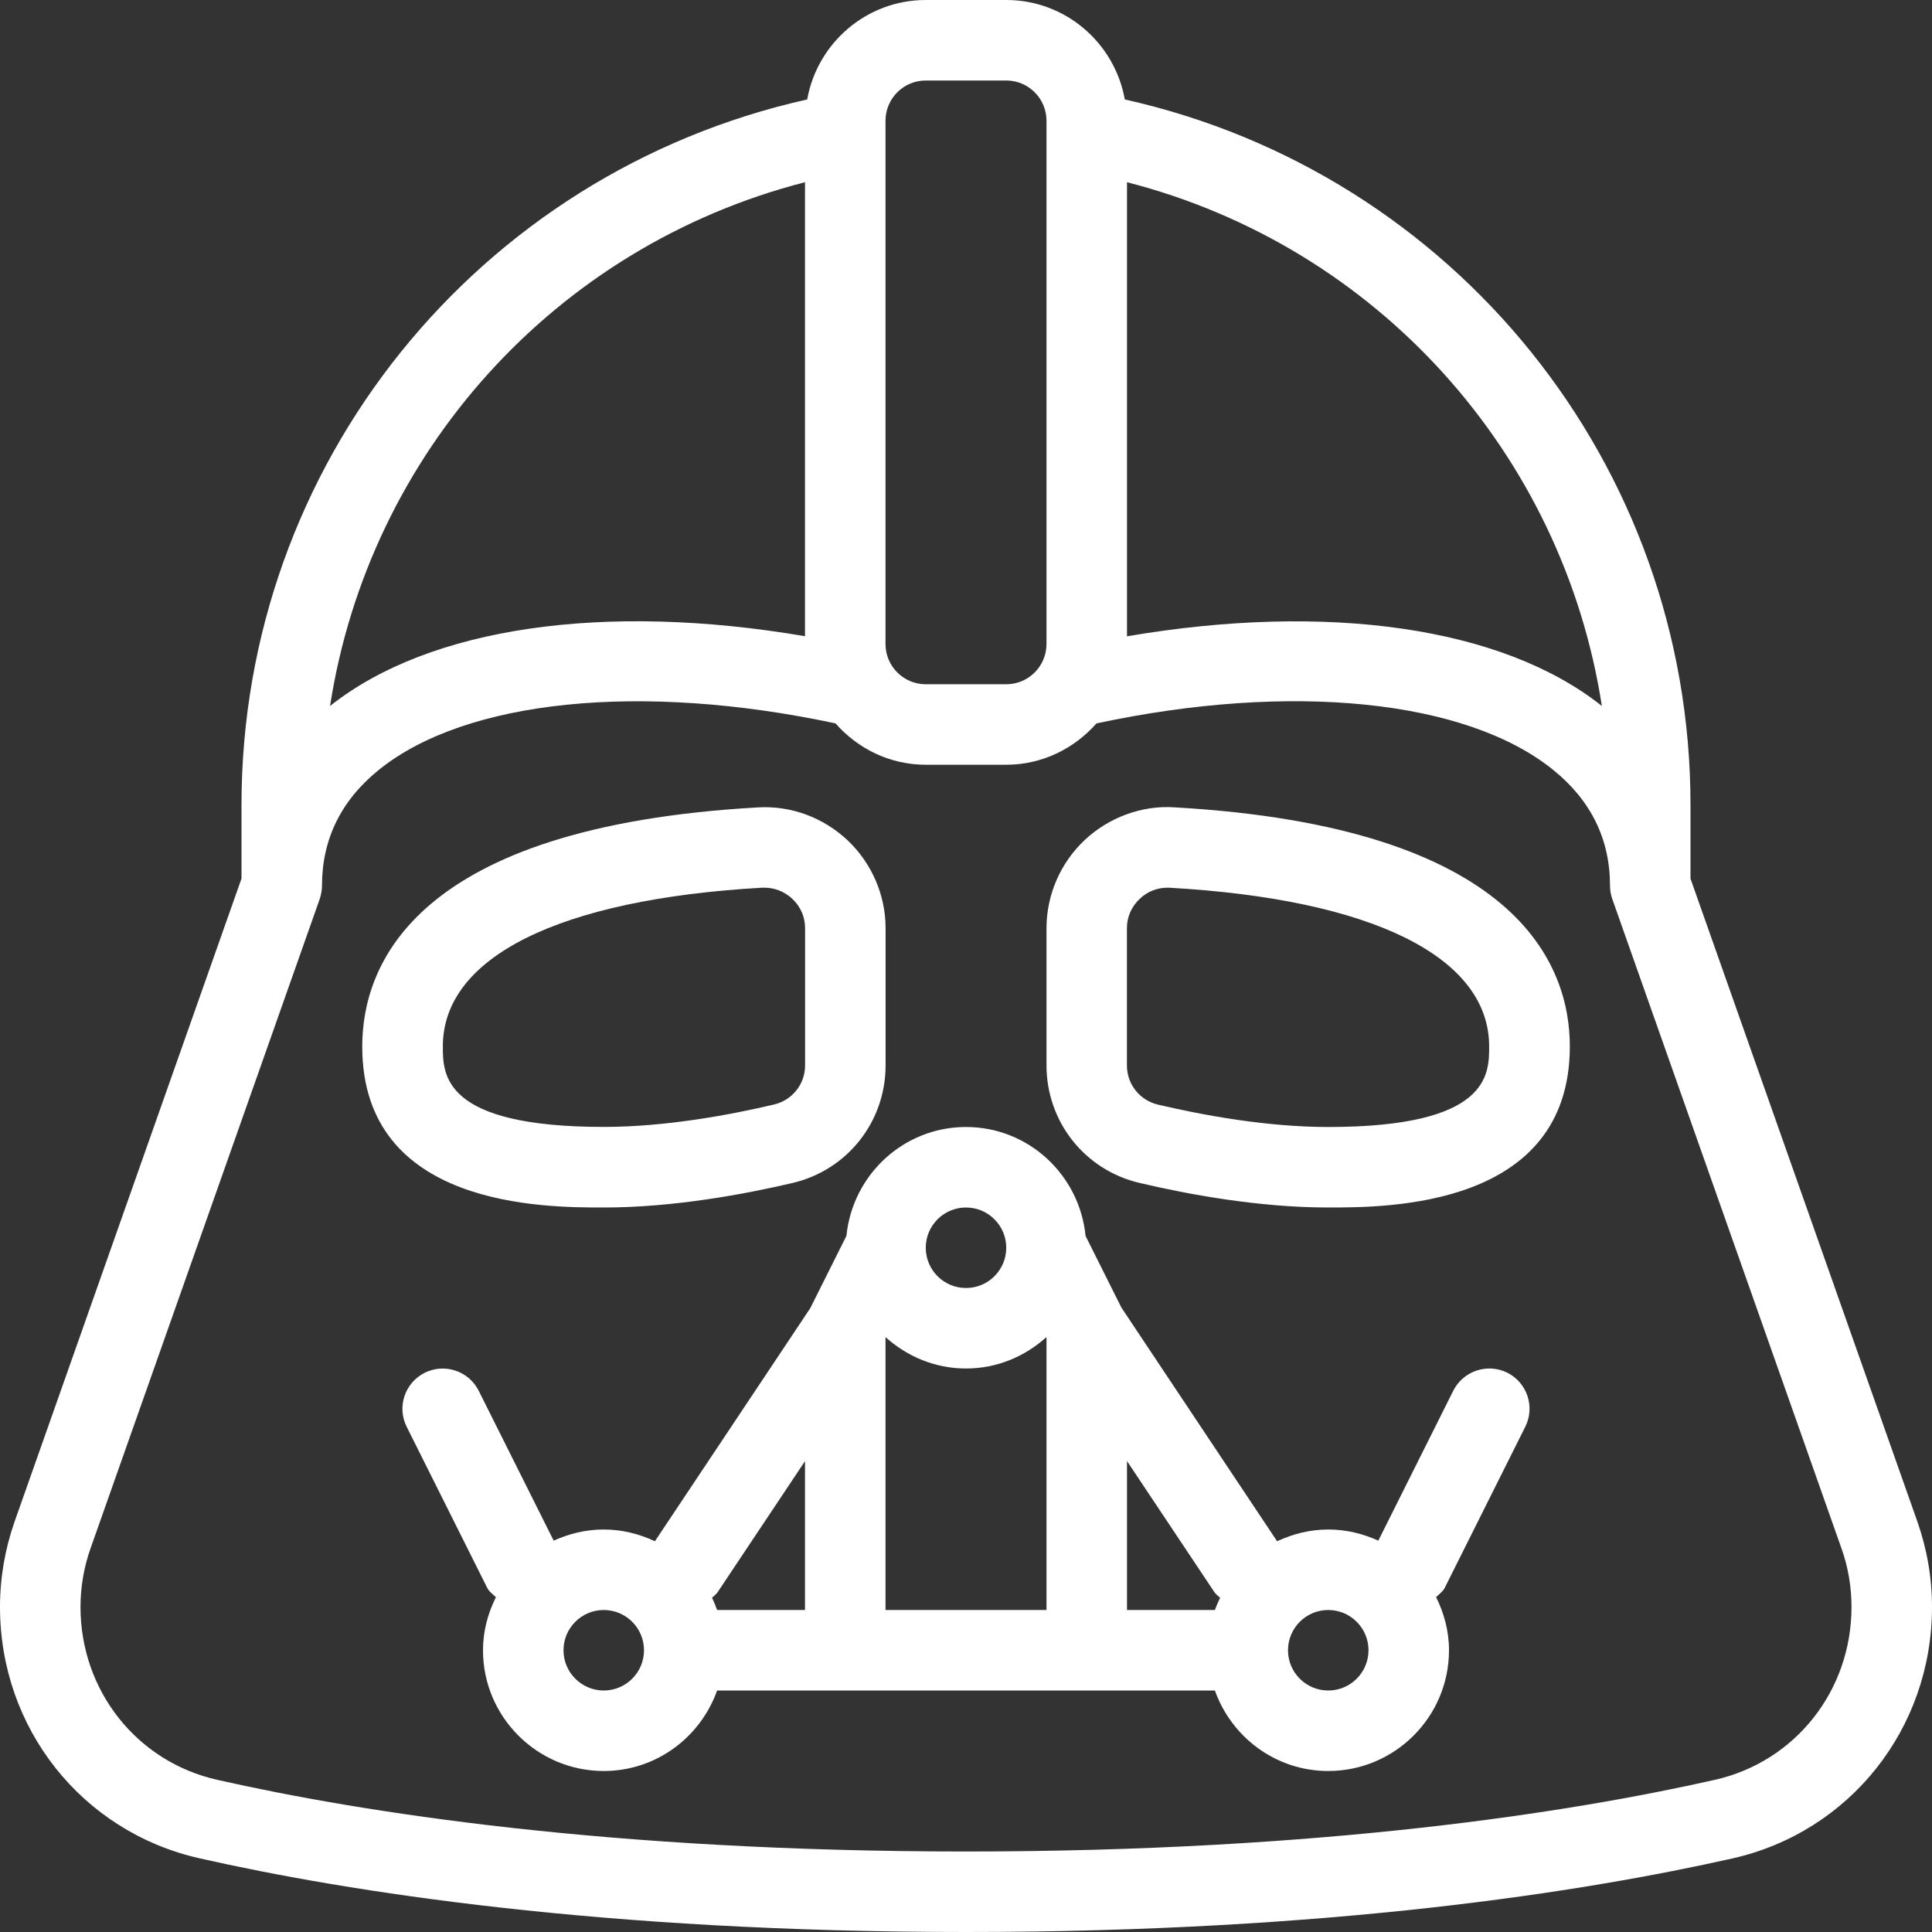 <svg width="90" height="90" viewBox="0 0 90 90" xmlns="http://www.w3.org/2000/svg" ><rect x="0" y="0" width="90" height="90" fill="#333333" stroke="none"/><path fill="#ffffff" d="M 89.312 70.863 L 78.75 40.93 L 78.75 37.5 C 78.75 21.637 67.746 8.062 52.398 4.633 C 51.926 2.004 49.637 0 46.875 0 L 43.125 0 C 40.363 0 38.074 2.004 37.602 4.633 C 22.254 8.062 11.25 21.637 11.25 37.5 L 11.25 40.926 L 0.688 70.859 C 0.234 72.148 0 73.492 0 74.859 C 0 80.516 3.82 85.328 9.289 86.566 C 16.227 88.133 28.059 90 45 90 C 61.941 90 73.773 88.133 80.715 86.57 C 86.184 85.332 90 80.516 90 74.859 C 90 73.496 89.766 72.152 89.312 70.863 Z M 52.5 8.488 C 64.164 11.484 72.805 21.137 74.621 32.887 C 69.988 29.203 61.836 28.051 52.5 29.641 Z M 41.25 5.625 C 41.25 4.59 42.09 3.75 43.125 3.75 L 46.875 3.75 C 47.91 3.75 48.75 4.59 48.75 5.625 L 48.75 30 C 48.75 31.035 47.91 31.875 46.875 31.875 L 43.125 31.875 C 42.09 31.875 41.25 31.035 41.25 30 Z M 37.5 8.488 L 37.5 29.637 C 28.168 28.047 20.016 29.203 15.375 32.887 C 17.195 21.137 25.836 11.484 37.5 8.488 Z M 79.891 82.91 C 73.133 84.434 61.598 86.25 45 86.25 C 28.402 86.25 16.867 84.434 10.113 82.91 C 6.367 82.062 3.75 78.754 3.75 74.859 C 3.75 73.922 3.91 72.996 4.223 72.113 L 14.895 41.875 C 14.961 41.672 15 41.465 15 41.25 C 15 39.094 15.891 37.281 17.648 35.863 C 21.695 32.594 29.848 31.762 38.922 33.699 C 39.953 34.871 41.445 35.625 43.125 35.625 L 46.875 35.625 C 48.555 35.625 50.047 34.867 51.078 33.699 C 60.152 31.758 68.301 32.59 72.352 35.863 C 74.109 37.281 75 39.094 75 41.25 C 75 41.465 75.035 41.672 75.105 41.875 L 85.777 72.113 C 86.094 72.996 86.25 73.922 86.25 74.859 C 86.25 78.754 83.637 82.062 79.891 82.91 Z M 54.711 37.609 C 53.203 37.504 51.645 38.078 50.52 39.141 C 49.395 40.203 48.75 41.695 48.75 43.234 L 48.75 49.629 C 48.75 52.254 50.531 54.508 53.086 55.105 C 55.301 55.629 58.625 56.25 61.875 56.25 C 64.656 56.25 73.125 56.25 73.129 48.746 C 73.129 44.977 70.734 38.516 54.711 37.609 Z M 61.871 52.5 C 58.98 52.5 55.965 51.934 53.941 51.457 C 53.094 51.258 52.496 50.508 52.496 49.633 L 52.496 43.238 C 52.496 42.719 52.707 42.234 53.094 41.871 C 53.449 41.531 53.906 41.352 54.387 41.352 C 54.422 41.352 54.461 41.352 54.496 41.355 C 63.949 41.891 69.371 44.586 69.371 48.75 C 69.371 50.062 69.371 52.5 61.871 52.5 Z M 70.215 63.945 C 69.289 63.488 68.168 63.859 67.699 64.785 L 64.207 71.77 C 63.496 71.445 62.707 71.25 61.875 71.25 C 61.02 71.25 60.223 71.457 59.492 71.797 L 52.238 60.91 L 50.57 57.574 C 50.289 54.734 47.914 52.5 45 52.5 C 42.09 52.5 39.715 54.73 39.43 57.57 L 37.746 60.938 L 30.508 71.797 C 29.781 71.457 28.98 71.25 28.125 71.25 C 27.293 71.25 26.504 71.445 25.793 71.77 L 22.301 64.789 C 21.836 63.863 20.715 63.488 19.785 63.949 C 18.859 64.414 18.48 65.539 18.945 66.465 L 22.695 73.965 C 22.789 74.152 22.957 74.262 23.102 74.402 C 22.73 75.148 22.5 75.984 22.5 76.875 C 22.5 79.977 25.023 82.5 28.125 82.5 C 30.566 82.5 32.629 80.93 33.406 78.75 L 56.594 78.75 C 57.371 80.93 59.434 82.5 61.875 82.5 C 64.977 82.5 67.5 79.977 67.5 76.875 C 67.5 75.984 67.27 75.148 66.898 74.398 C 67.043 74.262 67.207 74.148 67.305 73.961 L 71.055 66.461 C 71.516 65.535 71.141 64.41 70.215 63.945 Z M 28.125 78.75 C 27.09 78.75 26.25 77.91 26.25 76.875 C 26.25 75.84 27.09 75 28.125 75 C 29.16 75 30 75.84 30 76.875 C 30 77.91 29.16 78.75 28.125 78.75 Z M 37.5 75 L 33.406 75 C 33.332 74.805 33.258 74.613 33.168 74.43 C 33.258 74.34 33.363 74.273 33.434 74.164 L 37.5 68.066 Z M 45 56.25 C 46.035 56.25 46.875 57.09 46.875 58.125 C 46.875 59.16 46.035 60 45 60 C 43.965 60 43.125 59.16 43.125 58.125 C 43.125 57.09 43.965 56.25 45 56.25 Z M 48.75 75 L 41.25 75 L 41.25 62.32 L 41.262 62.297 C 42.258 63.191 43.559 63.75 45 63.75 C 46.441 63.75 47.742 63.191 48.734 62.297 L 48.75 62.324 Z M 56.594 75 L 52.5 75 L 52.5 68.062 L 56.566 74.16 C 56.637 74.27 56.746 74.34 56.836 74.43 C 56.746 74.613 56.668 74.805 56.594 75 Z M 61.875 78.75 C 60.84 78.75 60 77.91 60 76.875 C 60 75.84 60.84 75 61.875 75 C 62.91 75 63.75 75.84 63.75 76.875 C 63.75 77.91 62.91 78.75 61.875 78.75 Z M 36.914 55.109 C 39.469 54.512 41.254 52.258 41.254 49.633 L 41.254 43.238 C 41.254 41.699 40.609 40.207 39.484 39.145 C 38.355 38.082 36.84 37.516 35.293 37.613 C 19.266 38.52 16.875 44.98 16.875 48.75 C 16.875 56.25 25.344 56.25 28.125 56.25 C 31.375 56.25 34.699 55.629 36.914 55.109 Z M 20.629 48.746 C 20.629 44.582 26.051 41.891 35.504 41.352 L 35.613 41.352 C 36.094 41.352 36.547 41.535 36.906 41.867 C 37.293 42.234 37.504 42.715 37.504 43.234 L 37.504 49.629 C 37.504 50.504 36.906 51.254 36.055 51.453 C 34.035 51.93 31.02 52.496 28.129 52.496 C 20.629 52.496 20.629 50.059 20.629 48.746 Z M 20.629 48.746 "/></svg>